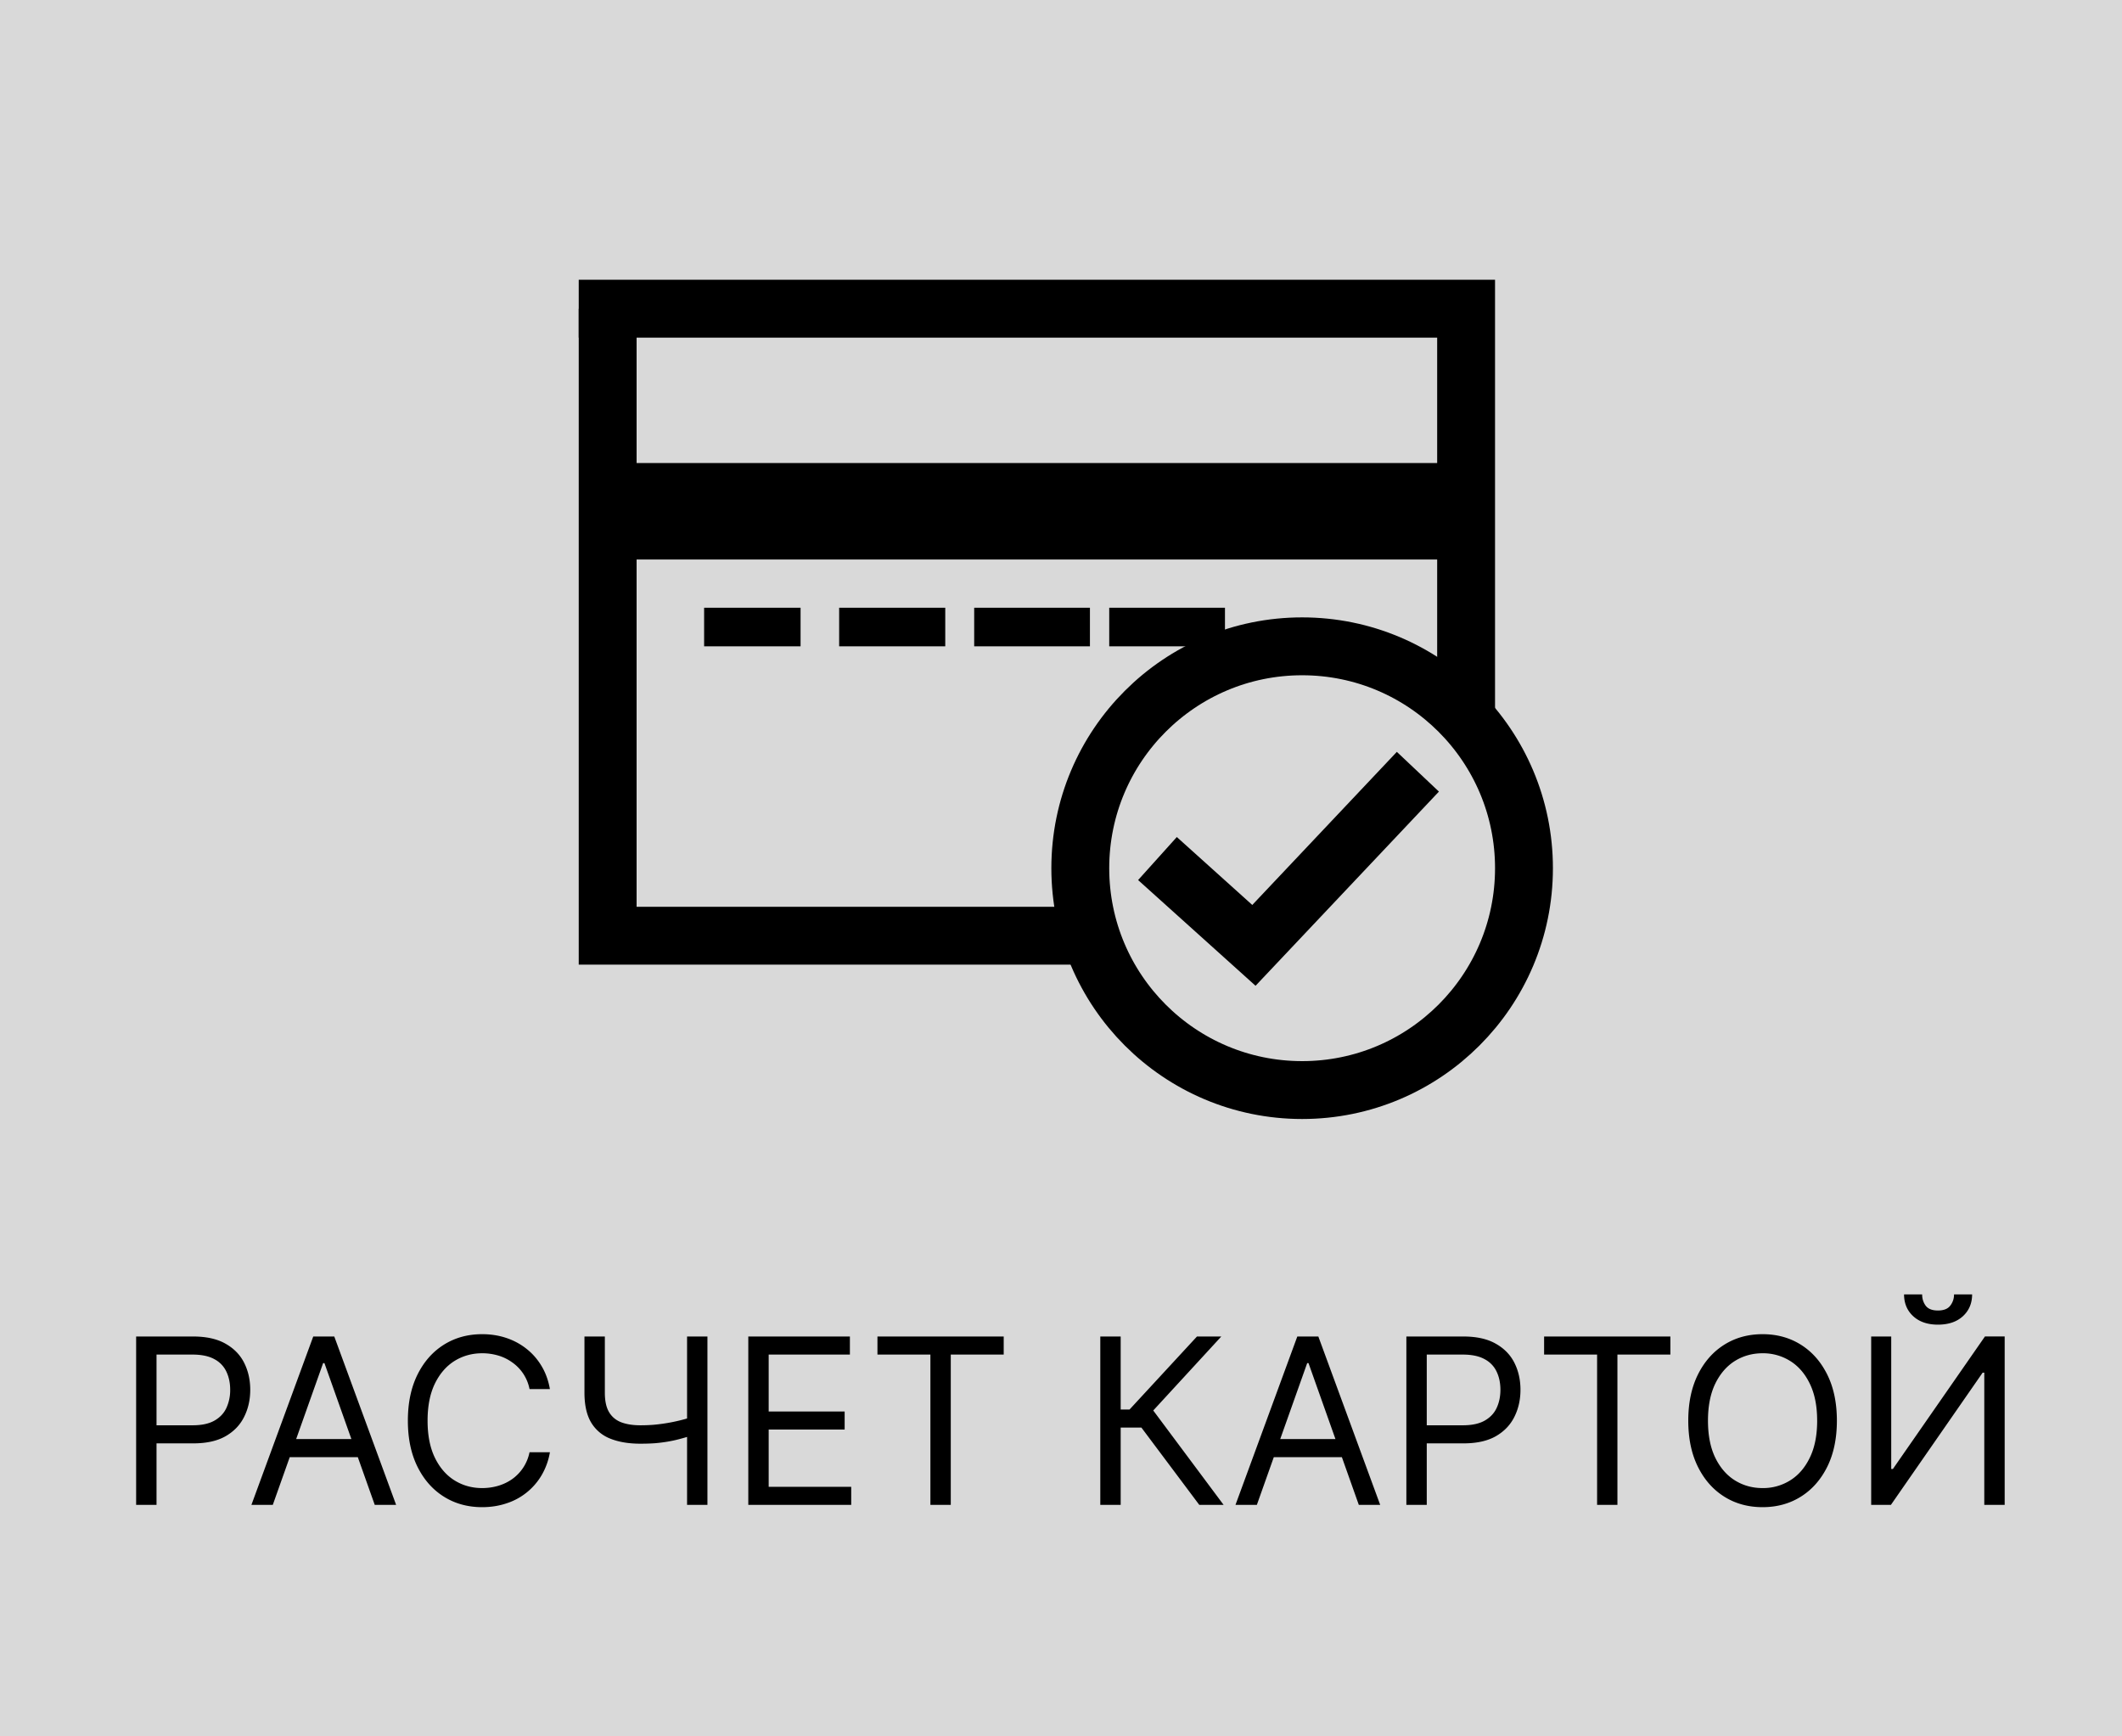 <svg width="110" height="90" fill="none" xmlns="http://www.w3.org/2000/svg"><path fill="#D9D9D9" d="M0 0h110v90H0z"/><path d="M30 16h46v21" stroke="#000" stroke-width="3"/><path d="M36.5 32.5h5M43.5 32.5H49M50.5 32.5h6M57.5 32.5h6" stroke="#000" stroke-width="2"/><circle cx="67.5" cy="45" r="11.5" stroke="#000" stroke-width="3"/><path d="m60 44.5 5 4.5 8.5-9M56 48.5H31.5V16" stroke="#000" stroke-width="3"/><path d="M31.5 26.5H76" stroke="#000" stroke-width="5"/><path d="M7.057 78v-8.727h2.949c.684 0 1.244.123 1.679.37.437.245.761.576.971.993.21.418.316.884.316 1.398 0 .514-.105.982-.316 1.402-.207.42-.528.756-.963 1.006-.434.247-.991.37-1.67.37H7.909v-.937h2.08c.468 0 .845-.081 1.129-.243.284-.162.49-.38.618-.656a2.19 2.19 0 0 0 .196-.942c0-.35-.066-.662-.196-.937a1.398 1.398 0 0 0-.622-.648c-.287-.16-.668-.239-1.142-.239H8.114V78H7.057Zm7.084 0h-1.108l3.205-8.727h1.09L20.534 78h-1.108l-2.608-7.347h-.068L14.141 78Zm.41-3.41h4.465v.938H14.55v-.937ZM28.504 72H27.45a2.197 2.197 0 0 0-.891-1.38 2.387 2.387 0 0 0-.729-.359 2.909 2.909 0 0 0-.835-.119c-.528 0-1.007.134-1.436.4-.426.268-.766.661-1.019 1.181-.25.52-.375 1.158-.375 1.913 0 .756.125 1.394.375 1.914.253.52.593.913 1.019 1.18.429.267.908.4 1.436.4.29 0 .568-.04.835-.119.267-.08.51-.197.729-.353a2.245 2.245 0 0 0 .89-1.385h1.057a3.52 3.52 0 0 1-.434 1.197 3.274 3.274 0 0 1-1.837 1.458c-.386.127-.8.191-1.24.191-.744 0-1.406-.181-1.986-.545-.58-.364-1.035-.88-1.368-1.551-.332-.67-.498-1.466-.498-2.387 0-.92.166-1.715.498-2.386.333-.67.789-1.188 1.368-1.551.58-.364 1.242-.546 1.986-.546.44 0 .854.064 1.24.192.39.128.74.316 1.053.563.312.244.573.542.784.895.21.349.355.748.434 1.197Zm1.793-2.727h1.057v2.915c0 .431.075.77.226 1.018.15.244.364.418.64.52.275.1.6.149.975.149.236 0 .465-.008.686-.026a9.162 9.162 0 0 0 1.87-.366v.954c-.19.06-.378.114-.566.162-.185.049-.378.09-.58.124a7.783 7.783 0 0 1-.643.081c-.23.017-.486.025-.767.025-.602 0-1.12-.086-1.555-.26a2 2 0 0 1-.997-.839c-.23-.386-.346-.9-.346-1.543v-2.914Zm5.319 0h1.056V78h-1.056v-8.727ZM38.79 78v-8.727h5.267v.937h-4.21v2.95h3.938v.937h-3.938v2.966h4.278V78h-5.335Zm6.695-7.79v-.937h6.545v.937h-2.744V78H48.23v-7.79h-2.744ZM62.168 78l-3-4.006h-1.074V78h-1.057v-8.727h1.057v3.784h.46l3.495-3.784h1.261l-3.528 3.835L63.429 78h-1.261Zm2.985 0h-1.108l3.205-8.727h1.09L71.546 78h-1.108l-2.608-7.347h-.068L65.153 78Zm.41-3.41h4.465v.938h-4.466v-.937ZM72.903 78v-8.727h2.95c.684 0 1.244.123 1.678.37.438.245.762.576.972.993.21.418.315.884.315 1.398 0 .514-.105.982-.315 1.402-.208.42-.529.756-.963 1.006-.435.247-.992.37-1.67.37h-2.114v-.937h2.08c.468 0 .844-.081 1.129-.243.284-.162.49-.38.618-.656.13-.279.195-.593.195-.942 0-.35-.065-.662-.195-.937a1.399 1.399 0 0 0-.623-.648c-.287-.16-.667-.239-1.142-.239h-1.858V78h-1.056Zm7.14-7.79v-.937h6.546v.937h-2.745V78H82.79v-7.79h-2.745Zm15.177 3.426c0 .92-.166 1.716-.498 2.387-.333.67-.789 1.187-1.368 1.55-.58.365-1.242.546-1.986.546s-1.406-.181-1.986-.545c-.58-.364-1.035-.88-1.368-1.551-.332-.67-.498-1.466-.498-2.387 0-.92.166-1.715.498-2.386.333-.67.789-1.188 1.368-1.551.58-.364 1.242-.546 1.986-.546s1.406.182 1.986.546c.58.364 1.035.88 1.368 1.551.332.67.498 1.466.498 2.386Zm-1.023 0c0-.755-.126-1.393-.379-1.913-.25-.52-.59-.913-1.018-1.18a2.641 2.641 0 0 0-1.432-.401c-.528 0-1.007.134-1.436.4-.426.268-.766.661-1.019 1.181-.25.52-.375 1.158-.375 1.913 0 .756.125 1.394.375 1.914.253.52.593.913 1.019 1.18.429.267.908.4 1.436.4a2.64 2.64 0 0 0 1.432-.4c.429-.267.768-.66 1.018-1.18.253-.52.38-1.158.38-1.914Zm2.8-4.363h1.04v6.869h.085l4.773-6.87h1.023V78h-1.057v-6.852h-.085L98.021 78h-1.023v-8.727Zm4.296-2.182h.937c0 .46-.159.837-.477 1.13-.318.292-.75.438-1.296.438-.537 0-.964-.146-1.282-.439-.316-.292-.473-.669-.473-1.13h.937c0 .222.061.417.183.585.126.167.337.251.635.251.299 0 .512-.084.64-.251a.926.926 0 0 0 .196-.584Z" fill="#000"/></svg>
